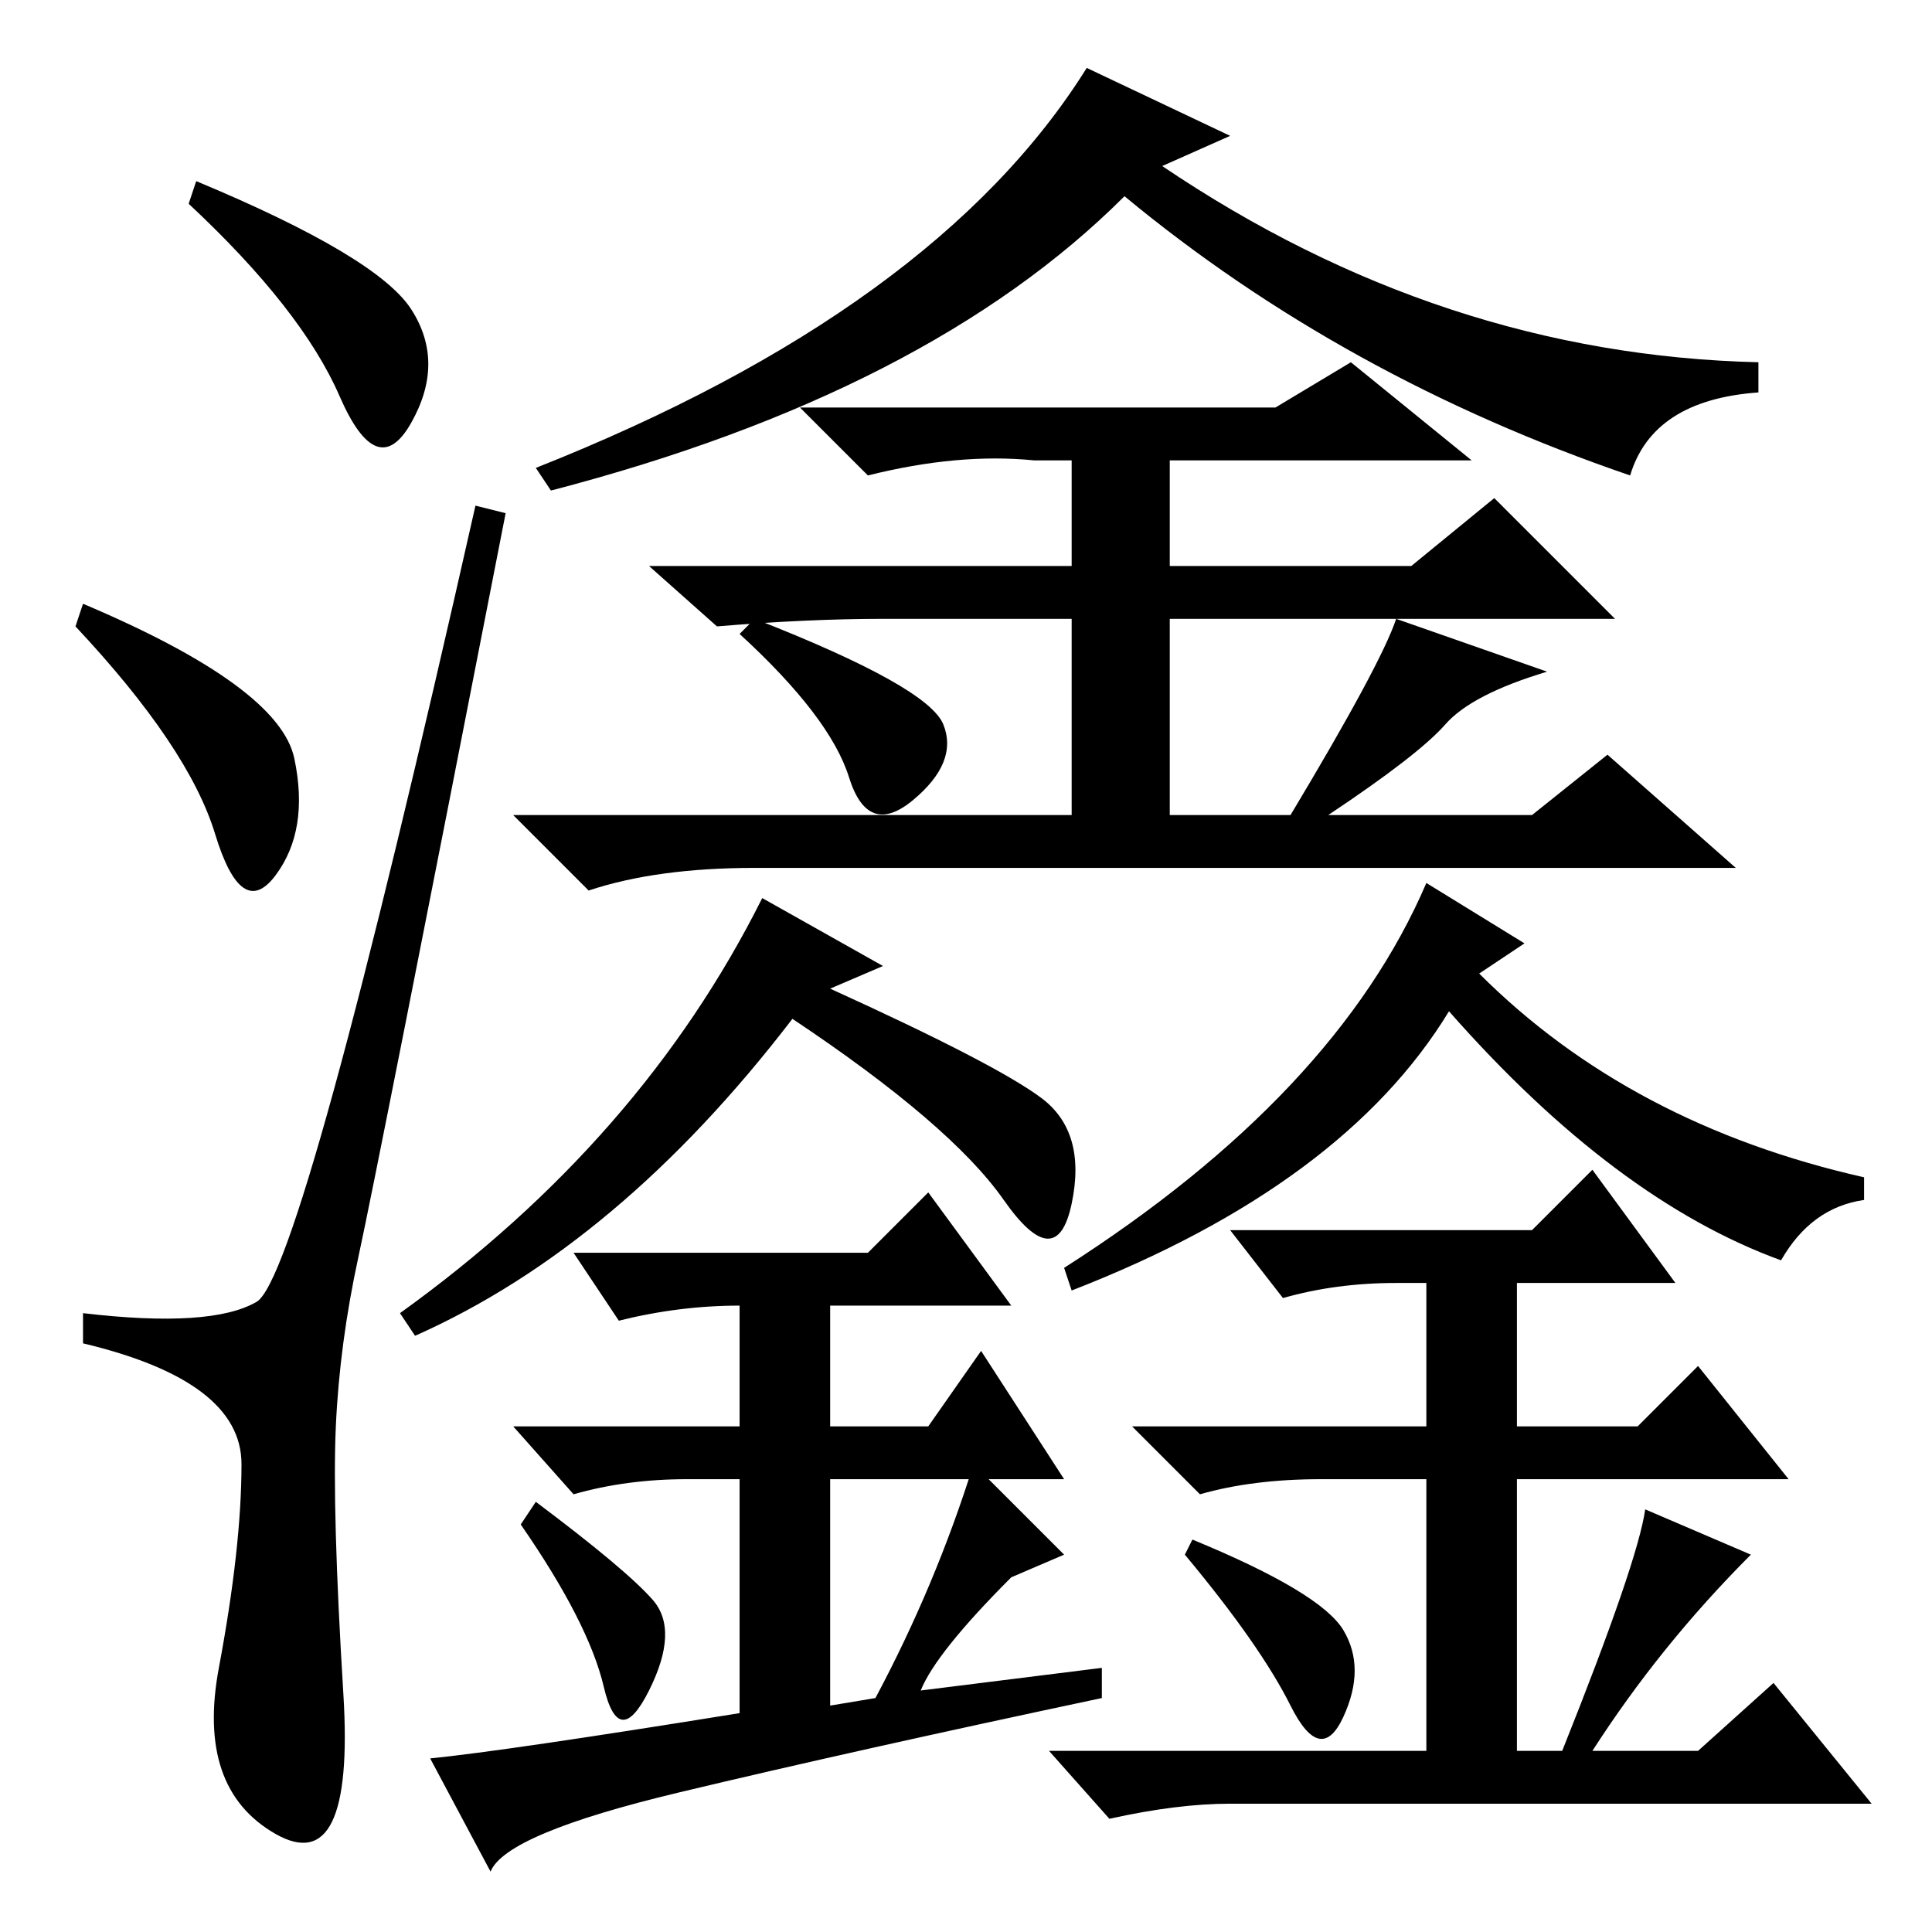 <?xml version="1.0" standalone="no"?>
<!DOCTYPE svg PUBLIC "-//W3C//DTD SVG 1.1//EN" "http://www.w3.org/Graphics/SVG/1.1/DTD/svg11.dtd" >
<svg xmlns="http://www.w3.org/2000/svg" xmlns:xlink="http://www.w3.org/1999/xlink" version="1.1" viewBox="0 -36 256 256">
  <g transform="matrix(1 0 0 -1 0 220)">
   <path fill="currentColor"
d="M26 232q24 -10 28.5 -17t0 -15t-9.5 3.5t-20 25.5zM11 176q26 -11 28 -20.5t-2.5 -15.5t-8 5.5t-18.5 27.5zM34 83.5q6 3.5 29 105.5l4 -1q-17 -87 -19.5 -98.5t-3 -22.5t1 -35.5t-9 -18.5t-7.5 22t3 27t-21 16v4q17 -2 23 1.5zM158 52q17 -7 20 -12t0 -11.5t-7 1.5
t-14 20zM211 24h14l10 9l13 -16h-85q-7 0 -16 -2l-8 9h50v36h-14q-9 0 -16 -2l-9 9h39v19h-4q-8 0 -15 -2l-7 9h40l8 8l11 -15h-21v-19h16l8 8l12 -15h-36v-36h6q10 25 11 32l14 -6q-12 -12 -21 -26zM189 139l13 -8l-6 -4q20 -20 51 -27v-3q-7 -1 -11 -8q-22 8 -44 33
q-14 -23 -50 -37l-1 3q36 23 48 51zM71 57q12 -9 15.5 -13t-0.5 -12t-6 0.5t-11 21.5zM117 128l-7 -3q22 -10 28 -14.5t4 -14t-9 0.5t-28 24q-23 -30 -50 -42l-2 3q32 23 48 55zM122 32l24 3v-4q-33 -7 -56 -12.5t-25 -10.5l-8 15q10 1 41 6v31h-7q-8 0 -15 -2l-8 9h30v16
q-8 0 -16 -2l-6 9h39l8 8l11 -15h-24v-16h13l7 10l11 -17h-31v-30l6 1q8 15 13 31l12 -12l-7 -3q-10 -10 -12 -15zM100 174q23 -9 25 -14t-4 -10t-8.5 3t-14.5 19zM191.5 160q-3.5 -4 -15.5 -12h27l10 8l17 -15h-130q-13 0 -22 -3l-10 10h74v26h-25q-10 0 -22 -1l-9 8h56v14
h-5q-10 1 -22 -2l-9 9h63l10 6l16 -13h-40v-14h32l11 9l16 -16h-59v-26h16q12 20 14 26l20 -7q-10 -3 -13.5 -7zM144 247l19 -9l-9 -4q37 -25 79 -26v-4q-14 -1 -17 -11q-38 13 -67 37q-26 -26 -76 -39l-2 3q53 21 73 53z" />
  </g>

</svg>

